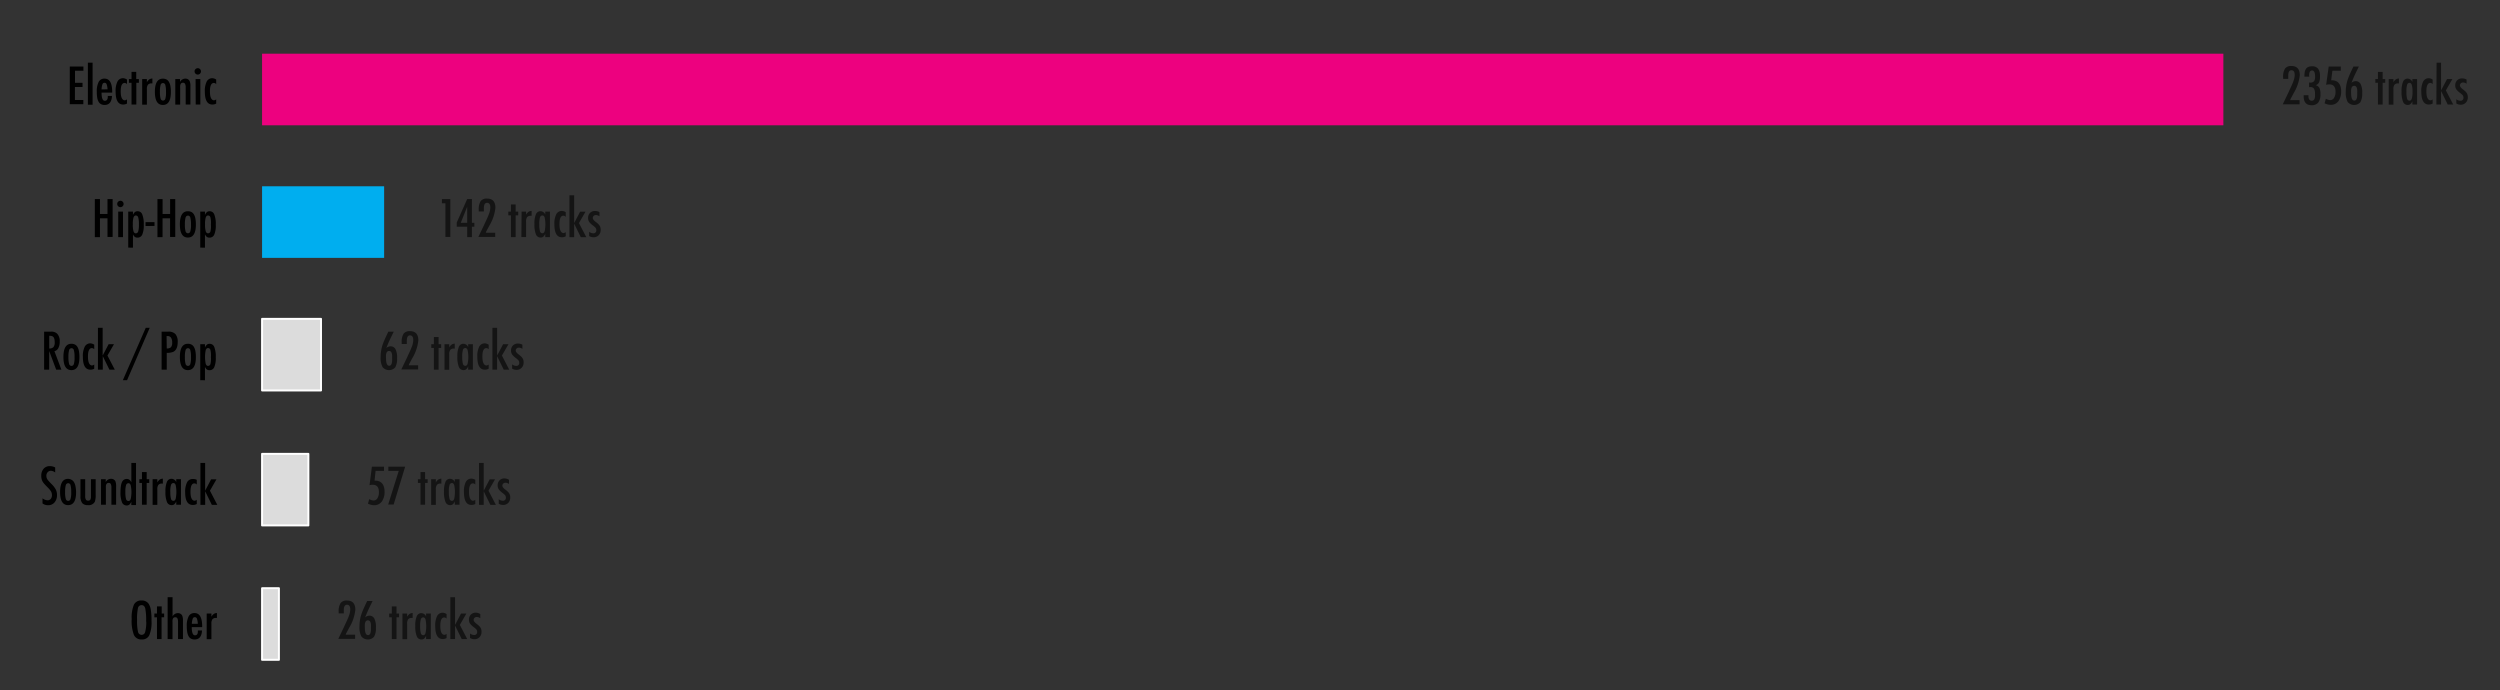 <svg id="Layer_2" data-name="Layer 2" xmlns="http://www.w3.org/2000/svg" viewBox="0 0 594 164"><rect x="0" y="0" width="594" height="164" fill="#333333" stroke="none"/><defs><style>.cls-1{fill:#ed017f;}.cls-2{fill:#00aeef;}.cls-3{fill:#dcdcdc;stroke:#fff;stroke-linecap:round;stroke-linejoin:round;stroke-width:0.47px;stroke-dasharray:0.47 0;}.cls-4{opacity:0.6;}</style></defs><title>who_sampled_genres</title><rect class="cls-1" x="62.27" y="12.76" width="466" height="17.01"/><rect class="cls-2" x="62.27" y="44.26" width="29" height="17.01"/><rect class="cls-3" x="62.27" y="75.76" width="14" height="17.01"/><rect class="cls-3" x="62.27" y="107.84" width="11" height="17"/><rect class="cls-3" x="62.27" y="139.76" width="4" height="17.01"/><path d="M16.58,15.8h3.24v1h-2v2.87h1.79v1H17.8v3.09h2v1H16.58Z"/><path d="M20.88,14.89H22v10H20.88Z"/><path d="M25.61,22.8h1q-.12,2.14-1.76,2.14a1.79,1.79,0,0,1-.83-.18,1.46,1.46,0,0,1-.58-.56,2.9,2.9,0,0,1-.34-1A7.78,7.78,0,0,1,23,21.83a4.89,4.89,0,0,1,.45-2.38,1.49,1.49,0,0,1,1.39-.77q1.82,0,1.82,3.21V22H24.13q0,1.95.77,1.95T25.61,22.8Zm-.06-1.58A4.09,4.09,0,0,0,25.33,20a.51.51,0,0,0-.49-.33.5.5,0,0,0-.49.33,4.09,4.09,0,0,0-.22,1.25Z"/><path d="M30.17,18.9V20a.7.7,0,0,0-.56-.29q-.93,0-.93,2t.92,2.13a1,1,0,0,0,.57-.23v1a1.92,1.92,0,0,1-.9.23q-1.8,0-1.8-3.07a5,5,0,0,1,.45-2.41,1.48,1.48,0,0,1,1.38-.78A1.92,1.92,0,0,1,30.17,18.9Z"/><path d="M31.25,17.08h1.12v1.7H33v.89h-.61v5.17H31.25V19.67h-.62v-.89h.62Z"/><path d="M33.78,18.78H34.9v.76a2.14,2.14,0,0,1,.57-.67,1.46,1.46,0,0,1,.74-.22v1.17l-.2,0a1.06,1.06,0,0,0-.86.31,1.71,1.71,0,0,0-.25,1.07v3.67H33.78Z"/><path d="M40.6,21.86q0,3.08-1.9,3.08t-1.9-3.12q0-3.13,1.9-3.13a1.82,1.82,0,0,1,.85.19,1.5,1.5,0,0,1,.59.58,3,3,0,0,1,.35,1A7.69,7.69,0,0,1,40.6,21.86Zm-1.16,0a5.93,5.93,0,0,0-.16-1.66.58.58,0,0,0-.56-.47.6.6,0,0,0-.57.47A5.78,5.78,0,0,0,38,21.8a5.71,5.71,0,0,0,.16,1.63.6.6,0,0,0,.57.47.58.58,0,0,0,.56-.46A5.2,5.2,0,0,0,39.44,21.83Z"/><path d="M41.65,18.78h1.12v.7a1.42,1.42,0,0,1,1.24-.8,1.11,1.11,0,0,1,1.05.58,3.06,3.06,0,0,1,.18,1.27v4.31H44.12V20.79a1.89,1.89,0,0,0-.15-.87.53.53,0,0,0-.5-.26.71.71,0,0,0-.33.07.51.51,0,0,0-.21.22,1.21,1.21,0,0,0-.12.39,3.87,3.87,0,0,0,0,.59v3.92H41.65Z"/><path d="M47,16.2a.76.76,0,0,1,.75.76.76.76,0,1,1-1.52,0,.72.72,0,0,1,.22-.53A.78.78,0,0,1,47,16.2Zm-.53,2.58h1.13v6.06H46.5Z"/><path d="M51.37,18.9V20a.7.7,0,0,0-.56-.29q-.93,0-.93,2t.92,2.13a1,1,0,0,0,.57-.23v1a1.92,1.92,0,0,1-.9.23q-1.8,0-1.8-3.07a5,5,0,0,1,.45-2.41,1.48,1.48,0,0,1,1.38-.78A1.92,1.92,0,0,1,51.37,18.9Z"/><path d="M22.53,47.3h1.22v3.54h1.79V47.3h1.22v9H25.54V51.87H23.75v4.48H22.53Z"/><path d="M28.62,47.7a.76.76,0,0,1,.75.76.76.76,0,1,1-1.52,0,.72.72,0,0,1,.22-.53A.78.78,0,0,1,28.62,47.7Zm-.53,2.58h1.13v6.06H28.09Z"/><path d="M30.47,58.83V50.28h1.12v.79a1.92,1.92,0,0,1,.48-.69,1,1,0,0,1,.64-.19,1.15,1.15,0,0,1,1.1.78,6.29,6.29,0,0,1,.35,2.43,5.52,5.52,0,0,1-.36,2.33,1.18,1.18,0,0,1-1.13.73,1,1,0,0,1-.62-.17,1.1,1.1,0,0,1-.23-.23,2.76,2.76,0,0,1-.23-.37v3.16ZM33,53.35a5.6,5.6,0,0,0-.16-1.68.58.58,0,0,0-.57-.47q-.39,0-.55.49a5.48,5.48,0,0,0-.16,1.63,5.48,5.48,0,0,0,.16,1.63q.17.49.55.49a.6.6,0,0,0,.57-.47A5.28,5.28,0,0,0,33,53.35Z"/><path d="M34.58,52.78h2.13v.91H34.58Z"/><path d="M37.41,47.3h1.22v3.54h1.79V47.3h1.22v9H40.41V51.87H38.62v4.48H37.41Z"/><path d="M46.54,53.36q0,3.08-1.9,3.08t-1.9-3.12q0-3.13,1.9-3.13a1.82,1.82,0,0,1,.85.19,1.5,1.5,0,0,1,.59.58,3,3,0,0,1,.35,1A7.69,7.69,0,0,1,46.54,53.36Zm-1.16,0a5.93,5.93,0,0,0-.16-1.66.58.58,0,0,0-.56-.47.6.6,0,0,0-.57.47,5.78,5.78,0,0,0-.16,1.63,5.71,5.71,0,0,0,.16,1.63.6.6,0,0,0,.57.47.58.58,0,0,0,.56-.46A5.2,5.2,0,0,0,45.38,53.33Z"/><path d="M47.58,58.83V50.28H48.7v.79a1.92,1.92,0,0,1,.48-.69,1,1,0,0,1,.64-.19,1.15,1.15,0,0,1,1.1.78,6.29,6.29,0,0,1,.35,2.43,5.52,5.52,0,0,1-.36,2.33,1.18,1.18,0,0,1-1.13.73,1,1,0,0,1-.62-.17,1.1,1.1,0,0,1-.23-.23,2.76,2.76,0,0,1-.23-.37v3.16Zm2.53-5.48A5.6,5.6,0,0,0,50,51.67a.58.58,0,0,0-.57-.47q-.39,0-.55.49a5.48,5.48,0,0,0-.16,1.63,5.48,5.48,0,0,0,.16,1.63q.17.49.55.49A.6.6,0,0,0,50,55,5.28,5.28,0,0,0,50.11,53.35Z"/><path d="M10.48,78.8h1.61a2,2,0,0,1,1.48.47,2.56,2.56,0,0,1,.62,1.88,3.23,3.23,0,0,1-.33,1.56,1.39,1.39,0,0,1-.93.73l1.66,4.4H13.35l-1.66-4.43v4.43H10.48Zm1.22,4a1.29,1.29,0,0,0,1-.33A1.66,1.66,0,0,0,13,81.37a3.63,3.63,0,0,0-.06-.72,1.29,1.29,0,0,0-.19-.49.78.78,0,0,0-.34-.28,1.27,1.27,0,0,0-.5-.09h-.21Z"/><path d="M18.87,84.86q0,3.08-1.9,3.08t-1.9-3.12q0-3.14,1.9-3.14a1.82,1.82,0,0,1,.85.19,1.5,1.5,0,0,1,.59.58,3,3,0,0,1,.35,1A7.7,7.7,0,0,1,18.87,84.86Zm-1.16,0a5.93,5.93,0,0,0-.16-1.66.58.58,0,0,0-.56-.47.6.6,0,0,0-.57.47,5.78,5.78,0,0,0-.16,1.64,5.71,5.71,0,0,0,.16,1.63.6.6,0,0,0,.57.47.58.58,0,0,0,.56-.46A5.2,5.2,0,0,0,17.71,84.83Z"/><path d="M22.39,81.9V83a.7.7,0,0,0-.56-.29q-.93,0-.93,2t.92,2.13a1,1,0,0,0,.57-.23v1a1.92,1.92,0,0,1-.9.23q-1.8,0-1.8-3.07a5,5,0,0,1,.45-2.41,1.48,1.48,0,0,1,1.38-.78A1.92,1.92,0,0,1,22.39,81.9Z"/><path d="M23.27,77.89h1.12v6.59l1.42-2.7h1.27l-1.55,2.7,1.75,3.36H26l-1.58-3.22v3.22H23.27Z"/><path d="M34.63,77.89h.94L30.19,90.33h-1Z"/><path d="M38.4,78.8H40a2.17,2.17,0,0,1,1.69.59,2.77,2.77,0,0,1,.53,1.88q0,1.8-1.06,2.33a3.88,3.88,0,0,1-1.54.24v4H38.4Zm1.22,4a1.41,1.41,0,0,0,1-.3,1.6,1.6,0,0,0,.29-1.1,2,2,0,0,0-.28-1.18,1,1,0,0,0-.88-.37h-.17Z"/><path d="M46.54,84.86q0,3.08-1.9,3.08t-1.9-3.12q0-3.14,1.9-3.14a1.82,1.82,0,0,1,.85.19,1.5,1.5,0,0,1,.59.58,3,3,0,0,1,.35,1A7.7,7.7,0,0,1,46.54,84.86Zm-1.16,0a5.93,5.93,0,0,0-.16-1.66.58.58,0,0,0-.56-.47.6.6,0,0,0-.57.47,5.78,5.78,0,0,0-.16,1.64,5.71,5.71,0,0,0,.16,1.63.6.6,0,0,0,.57.47.58.58,0,0,0,.56-.46A5.2,5.2,0,0,0,45.38,84.83Z"/><path d="M47.58,90.33V81.78H48.7v.79a1.92,1.92,0,0,1,.48-.69,1,1,0,0,1,.64-.19,1.15,1.15,0,0,1,1.1.78,6.3,6.3,0,0,1,.35,2.43,5.52,5.52,0,0,1-.36,2.33,1.18,1.18,0,0,1-1.13.73,1,1,0,0,1-.62-.17,1.1,1.1,0,0,1-.23-.23,2.76,2.76,0,0,1-.23-.37v3.16Zm2.53-5.48A5.61,5.61,0,0,0,50,83.17a.58.58,0,0,0-.57-.47q-.39,0-.55.49a8.17,8.17,0,0,0,0,3.26q.17.49.55.49a.6.6,0,0,0,.57-.47A5.28,5.28,0,0,0,50.11,84.85Z"/><path d="M13.11,111.07v1.19a1.78,1.78,0,0,0-1-.4,1,1,0,0,0-.79.34,1.2,1.2,0,0,0-.3.86,1.48,1.48,0,0,0,.22.81,3.6,3.6,0,0,0,.37.47q.25.29.66.69a5.41,5.41,0,0,1,1,1.31,2.87,2.87,0,0,1,.27,1.31,2.54,2.54,0,0,1-.59,1.73,1.94,1.94,0,0,1-1.52.66,2.1,2.1,0,0,1-1.33-.43V118.4a2.07,2.07,0,0,0,1.18.47,1,1,0,0,0,.78-.33,1.34,1.34,0,0,0,.28-.9,1.8,1.8,0,0,0-.22-.88,3.61,3.61,0,0,0-.31-.43q-.2-.24-.5-.54-.46-.46-.77-.81a3.81,3.81,0,0,1-.45-.62,2.69,2.69,0,0,1-.28-1.3,2.44,2.44,0,0,1,.55-1.68,1.9,1.9,0,0,1,1.49-.63A2.64,2.64,0,0,1,13.11,111.07Z"/><path d="M18.08,116.94q0,3.08-1.9,3.08t-1.9-3.12q0-3.13,1.9-3.13A1.82,1.82,0,0,1,17,114a1.5,1.5,0,0,1,.59.58,3,3,0,0,1,.35,1A7.69,7.69,0,0,1,18.08,116.94Zm-1.16,0a5.93,5.93,0,0,0-.16-1.66.58.58,0,0,0-.56-.47.6.6,0,0,0-.57.47,5.78,5.78,0,0,0-.16,1.63,5.71,5.71,0,0,0,.16,1.63.6.6,0,0,0,.57.47.58.58,0,0,0,.56-.46A5.2,5.2,0,0,0,16.92,116.92Z"/><path d="M19.12,113.86h1.12v4.05a1.61,1.61,0,0,0,.17.8.57.57,0,0,0,.52.24.61.61,0,0,0,.53-.21,1.44,1.44,0,0,0,.15-.77v-4.11h1.12v3.63a5,5,0,0,1-.19,1.7,1.62,1.62,0,0,1-1.63.83,1.71,1.71,0,0,1-1.38-.49,2.63,2.63,0,0,1-.41-1.66Z"/><path d="M24,113.86h1.12v.7a1.42,1.42,0,0,1,1.24-.8,1.11,1.11,0,0,1,1.05.58,3.06,3.06,0,0,1,.18,1.27v4.31H26.47v-4.05a1.89,1.89,0,0,0-.15-.87.53.53,0,0,0-.5-.26.71.71,0,0,0-.33.07.51.51,0,0,0-.21.22,1.21,1.21,0,0,0-.12.39,3.87,3.87,0,0,0,0,.59v3.92H24Z"/><path d="M32.32,110v10H31.2v-.78a1.94,1.94,0,0,1-.48.69,1,1,0,0,1-.64.19,1.16,1.16,0,0,1-1.1-.77,6.2,6.2,0,0,1-.35-2.42,9.33,9.33,0,0,1,.09-1.38,3.44,3.44,0,0,1,.27-1,1.29,1.29,0,0,1,.46-.55,1.22,1.22,0,0,1,.67-.18,1,1,0,0,1,.61.18,1.22,1.22,0,0,1,.24.23,2.31,2.31,0,0,1,.24.38V110Zm-2.53,6.9a6,6,0,0,0,.16,1.67.59.59,0,0,0,.57.47q.38,0,.54-.49a7.86,7.86,0,0,0,0-3.25q-.17-.49-.54-.49a.6.6,0,0,0-.57.47A5.31,5.31,0,0,0,29.79,116.87Z"/><path d="M33.73,112.16h1.12v1.7h.61v.89h-.61v5.17H33.73v-5.17h-.62v-.89h.62Z"/><path d="M36.26,113.86h1.12v.76a2.14,2.14,0,0,1,.57-.67,1.46,1.46,0,0,1,.74-.22v1.17l-.2,0a1.06,1.06,0,0,0-.86.31,1.71,1.71,0,0,0-.25,1.07v3.67H36.26Z"/><path d="M43,113.86v6.06H41.88v-.78a1.94,1.94,0,0,1-.48.69,1,1,0,0,1-.63.19,1.16,1.16,0,0,1-1.11-.77,6.22,6.22,0,0,1-.35-2.43,5.71,5.71,0,0,1,.35-2.32,1.16,1.16,0,0,1,1.11-.74,1.26,1.26,0,0,1,1.11.79v-.69Zm-2.53,3a6,6,0,0,0,.16,1.67.59.59,0,0,0,.57.47q.38,0,.54-.49a7.86,7.86,0,0,0,0-3.25q-.17-.49-.54-.49a.6.6,0,0,0-.57.47A5.31,5.31,0,0,0,40.46,116.87Z"/><path d="M46.75,114v1.14a.7.7,0,0,0-.56-.29q-.93,0-.93,2t.92,2.13a1,1,0,0,0,.57-.23v1a1.92,1.92,0,0,1-.9.23Q44,120,44,117a5,5,0,0,1,.45-2.41,1.48,1.48,0,0,1,1.38-.78A1.92,1.92,0,0,1,46.75,114Z"/><path d="M47.62,110h1.12v6.59l1.42-2.7h1.27l-1.55,2.7,1.75,3.36H50.33l-1.58-3.22v3.22H47.62Z"/><path d="M36,147.54a7.82,7.82,0,0,1-.53,3.4,1.86,1.86,0,0,1-1.79,1,1.9,1.9,0,0,1-1.86-1.08,9.25,9.25,0,0,1-.53-3.77,7.92,7.92,0,0,1,.53-3.42,1.88,1.88,0,0,1,1.8-1,1.93,1.93,0,0,1,1.69.78,3.69,3.69,0,0,1,.53,1.48A15.42,15.42,0,0,1,36,147.54Zm-1.28.13a14.46,14.46,0,0,0-.21-3.12q-.21-.77-.86-.77a.86.86,0,0,0-.87.71,12.36,12.36,0,0,0-.21,2.87,11.41,11.41,0,0,0,.22,2.75.87.87,0,0,0,.86.73.85.85,0,0,0,.84-.68A9,9,0,0,0,34.75,147.67Z"/><path d="M37.3,144.08h1.12v1.7H39v.89h-.61v5.17H37.3v-5.17h-.62v-.89h.62Z"/><path d="M39.83,141.89H41v4.59a1.42,1.42,0,0,1,1.24-.8,1.11,1.11,0,0,1,1.05.58,3.06,3.06,0,0,1,.18,1.27v4.31H42.3v-4.05a1.89,1.89,0,0,0-.15-.87.53.53,0,0,0-.5-.26.71.71,0,0,0-.33.07.51.51,0,0,0-.21.22,1.21,1.21,0,0,0-.12.39,3.87,3.87,0,0,0,0,.59v3.92H39.83Z"/><path d="M47,149.8h1q-.12,2.14-1.76,2.14a1.79,1.79,0,0,1-.83-.18,1.46,1.46,0,0,1-.58-.56,2.9,2.9,0,0,1-.34-1,7.78,7.78,0,0,1-.11-1.39,4.89,4.89,0,0,1,.45-2.38,1.49,1.49,0,0,1,1.39-.77q1.82,0,1.82,3.21V149H45.56q0,1.95.77,1.95T47,149.8ZM47,148.22a4.09,4.09,0,0,0-.22-1.25.51.51,0,0,0-.49-.33.5.5,0,0,0-.49.33,4.09,4.09,0,0,0-.22,1.25Z"/><path d="M49.11,145.78h1.12v.76a2.14,2.14,0,0,1,.57-.67,1.46,1.46,0,0,1,.74-.22v1.17l-.2,0a1.06,1.06,0,0,0-.86.31,1.71,1.71,0,0,0-.25,1.07v3.67H49.11Z"/><g class="cls-4"><path d="M543.67,18.74h-1.2v-.36a3.64,3.64,0,0,1,.45-2.09,1.76,1.76,0,0,1,1.51-.61q2,0,2,2.21a10.35,10.35,0,0,1-1.49,4.31l-.72,1.35,0,.07-.08.17h2.24v1h-4l.42-.88.86-1.79q.46-1,.77-1.67t.47-1.12a4.6,4.6,0,0,0,.32-1.52q0-1.12-.78-1.12t-.75,1.39v.61Z"/><path d="M548.69,18.22h-1.16V18a4.56,4.56,0,0,1,.1-1,1.83,1.83,0,0,1,.32-.71,1.29,1.29,0,0,1,.56-.41,2.25,2.25,0,0,1,.81-.13,1.76,1.76,0,0,1,1.45.56,2.83,2.83,0,0,1,.46,1.79,3.64,3.64,0,0,1-.21,1.45,1.37,1.37,0,0,1-.79.69,1.46,1.46,0,0,1,.87.67,3.25,3.25,0,0,1,.24,1.45,3.2,3.2,0,0,1-.52,2,1.93,1.93,0,0,1-1.61.64q-1.86,0-1.86-2.14v-.16a.34.34,0,0,1,0-.08h1.14q0,.1,0,.17s0,.09,0,.12a1.22,1.22,0,0,0,.2.74.65.65,0,0,0,.55.28.78.78,0,0,0,.39-.09.67.67,0,0,0,.26-.29,1.72,1.72,0,0,0,.15-.52,5.52,5.52,0,0,0,0-.78,2.17,2.17,0,0,0-.25-1.19.93.93,0,0,0-.83-.36h-.14l-.18,0V19.61h.17a1.21,1.21,0,0,0,1-.3,1.9,1.9,0,0,0,.25-1.15q0-1.41-.71-1.41t-.7,1.2Z"/><path d="M553.3,15.8h2.88v1h-2l-.29,2.27h.15a2.47,2.47,0,0,1,.95.17,1.8,1.8,0,0,1,.69.5,2.22,2.22,0,0,1,.43.81,3.76,3.76,0,0,1,.15,1.1,3.88,3.88,0,0,1-.66,2.4,2.19,2.19,0,0,1-1.84.86,3.32,3.32,0,0,1-1.44-.37l.3-1.08a2.39,2.39,0,0,0,1,.33,1.08,1.08,0,0,0,.95-.54,2.67,2.67,0,0,0,.35-1.46q0-1.74-1.49-1.74a2.6,2.6,0,0,0-.74.11Z"/><path d="M559.18,15.8h1.29l-.85,1.74q-.22.47-.45,1l-.47,1.14a1.6,1.6,0,0,1,1-.4,1.3,1.3,0,0,1,1.17.66,4.45,4.45,0,0,1,.39,2.2,4,4,0,0,1-.45,2.16,2,2,0,0,1-3-.07,4.57,4.57,0,0,1-.46-2.37,9.35,9.35,0,0,1,.36-2.62,13.77,13.77,0,0,1,.55-1.46Q558.63,16.93,559.18,15.8Zm.89,6.33a6.64,6.64,0,0,0,0-.8,1.9,1.9,0,0,0-.13-.54.7.7,0,0,0-.24-.3.68.68,0,0,0-.7,0,.7.7,0,0,0-.24.3,1.86,1.86,0,0,0-.13.54,6.58,6.58,0,0,0,0,.79q0,1.78.76,1.78T560.07,22.13Z"/><path d="M565,17.08h1.12v1.7h.61v.89h-.61v5.17H565V19.67h-.62v-.89H565Z"/><path d="M567.56,18.78h1.12v.76a2.14,2.14,0,0,1,.57-.67,1.46,1.46,0,0,1,.74-.22v1.17l-.2,0a1.06,1.06,0,0,0-.86.31,1.71,1.71,0,0,0-.25,1.07v3.67h-1.12Z"/><path d="M574.3,18.78v6.06h-1.12v-.78a1.94,1.94,0,0,1-.48.69,1,1,0,0,1-.63.19,1.16,1.16,0,0,1-1.11-.77,6.22,6.22,0,0,1-.35-2.43,5.71,5.71,0,0,1,.35-2.32,1.16,1.16,0,0,1,1.11-.74,1.26,1.26,0,0,1,1.11.79v-.69Zm-2.53,3a6,6,0,0,0,.16,1.67.59.59,0,0,0,.57.47q.38,0,.54-.49a5.7,5.7,0,0,0,.17-1.62,5.73,5.73,0,0,0-.17-1.63q-.17-.49-.54-.49a.6.6,0,0,0-.57.47A5.31,5.31,0,0,0,571.77,21.79Z"/><path d="M578,18.9V20a.7.7,0,0,0-.56-.29q-.93,0-.93,2t.92,2.13a1,1,0,0,0,.57-.23v1a1.92,1.92,0,0,1-.9.23q-1.8,0-1.8-3.07a5,5,0,0,1,.45-2.41,1.48,1.48,0,0,1,1.38-.78A1.92,1.92,0,0,1,578,18.9Z"/><path d="M578.93,14.89H580v6.59l1.42-2.7h1.27l-1.55,2.7,1.75,3.36h-1.31L580,21.62v3.22h-1.12Z"/><path d="M586.06,18.9v1a1.42,1.42,0,0,0-.86-.3.73.73,0,0,0-.51.2.66.66,0,0,0-.15.22.65.65,0,0,0-.06.27q0,.43.79,1a5.7,5.7,0,0,1,.53.46,2.09,2.09,0,0,1,.32.4,1.74,1.74,0,0,1,.23.93,1.8,1.8,0,0,1-.47,1.31,1.67,1.67,0,0,1-1.26.49,2,2,0,0,1-1-.29V23.57a1.56,1.56,0,0,0,.92.36.67.67,0,0,0,.77-.76.84.84,0,0,0-.14-.49,1.33,1.33,0,0,0-.21-.23l-.35-.3a4.56,4.56,0,0,1-1-.93,1.7,1.7,0,0,1-.25-.93,1.66,1.66,0,0,1,.45-1.2,1.6,1.6,0,0,1,1.19-.46A2.08,2.08,0,0,1,586.06,18.9Z"/></g><g class="cls-4"><path d="M105,47.3H107v9h-1.17v-8H105Z"/><path d="M111,47.3h1.13v5.64h.58v.93h-.58v2.48H111V53.87h-2.48v-1Zm0,5.64v-3.8l-1.52,3.8Z"/><path d="M114.95,50.24h-1.2v-.36a3.64,3.64,0,0,1,.45-2.09,1.76,1.76,0,0,1,1.51-.61q2,0,2,2.21a10.35,10.35,0,0,1-1.49,4.31l-.72,1.35,0,.07-.08.17h2.24v1h-4l.42-.88.86-1.79q.46-1,.77-1.67t.47-1.12a4.6,4.6,0,0,0,.32-1.52q0-1.12-.78-1.12t-.75,1.39v.61Z"/><path d="M121.4,48.58h1.12v1.7h.61v.89h-.61v5.17H121.4V51.17h-.62v-.89h.62Z"/><path d="M123.93,50.28H125V51a2.14,2.14,0,0,1,.57-.67,1.46,1.46,0,0,1,.74-.22v1.17l-.2,0a1.06,1.06,0,0,0-.86.31,1.71,1.71,0,0,0-.25,1.07v3.67h-1.12Z"/><path d="M130.67,50.28v6.06h-1.12v-.78a1.94,1.94,0,0,1-.48.69,1,1,0,0,1-.63.19,1.16,1.16,0,0,1-1.11-.77,6.22,6.22,0,0,1-.35-2.43,5.71,5.71,0,0,1,.35-2.32,1.16,1.16,0,0,1,1.11-.74,1.26,1.26,0,0,1,1.11.79v-.69Zm-2.53,3a6,6,0,0,0,.16,1.67.59.59,0,0,0,.57.47q.38,0,.54-.49a7.86,7.86,0,0,0,0-3.25q-.17-.49-.54-.49a.6.6,0,0,0-.57.47A5.31,5.31,0,0,0,128.14,53.29Z"/><path d="M134.42,50.4v1.14a.7.7,0,0,0-.56-.29q-.93,0-.93,2t.92,2.13a1,1,0,0,0,.57-.23v1a1.92,1.92,0,0,1-.9.23q-1.8,0-1.8-3.07a5,5,0,0,1,.45-2.41,1.48,1.48,0,0,1,1.38-.78A1.92,1.92,0,0,1,134.42,50.4Z"/><path d="M135.3,46.39h1.12V53l1.42-2.7h1.27L137.56,53l1.75,3.36H138l-1.58-3.22v3.22H135.3Z"/><path d="M142.43,50.4v1a1.42,1.42,0,0,0-.86-.3.73.73,0,0,0-.51.2.66.66,0,0,0-.15.22.65.65,0,0,0-.06.27q0,.43.79,1a5.7,5.7,0,0,1,.53.46,2.09,2.09,0,0,1,.32.4,1.74,1.74,0,0,1,.23.93,1.8,1.8,0,0,1-.47,1.31,1.67,1.67,0,0,1-1.26.49,2,2,0,0,1-1-.29V55.07a1.56,1.56,0,0,0,.92.36.67.67,0,0,0,.77-.76.84.84,0,0,0-.14-.49,1.33,1.33,0,0,0-.21-.23l-.35-.3a4.56,4.56,0,0,1-1-.93,1.7,1.7,0,0,1-.25-.93,1.66,1.66,0,0,1,.45-1.2,1.6,1.6,0,0,1,1.19-.46A2.08,2.08,0,0,1,142.43,50.4Z"/></g><g class="cls-4"><path d="M92.27,78.8h1.29l-.85,1.74q-.22.47-.45,1l-.47,1.14a1.6,1.6,0,0,1,1-.4,1.3,1.3,0,0,1,1.17.66,4.45,4.45,0,0,1,.39,2.2,4,4,0,0,1-.45,2.16,2,2,0,0,1-3-.07,4.57,4.57,0,0,1-.46-2.37,9.35,9.35,0,0,1,.36-2.62,13.77,13.77,0,0,1,.55-1.46Q91.72,79.93,92.27,78.8Zm.89,6.33a6.64,6.64,0,0,0,0-.8,1.89,1.89,0,0,0-.13-.54.7.7,0,0,0-.24-.3.68.68,0,0,0-.7,0,.7.7,0,0,0-.24.3,1.86,1.86,0,0,0-.13.54,6.58,6.58,0,0,0,0,.79q0,1.78.76,1.78T93.17,85.13Z"/><path d="M96.64,81.74h-1.2v-.36a3.64,3.64,0,0,1,.45-2.09,1.76,1.76,0,0,1,1.51-.61q2,0,2,2.21a10.35,10.35,0,0,1-1.49,4.31l-.72,1.35,0,.07-.08.17h2.24v1h-4l.42-.88.86-1.79q.46-1,.77-1.67t.47-1.12a4.6,4.6,0,0,0,.32-1.52q0-1.12-.78-1.12t-.75,1.39v.61Z"/><path d="M103.09,80.08h1.12v1.7h.61v.89h-.61v5.17h-1.12V82.67h-.62v-.89h.62Z"/><path d="M105.62,81.78h1.12v.76a2.14,2.14,0,0,1,.57-.67,1.46,1.46,0,0,1,.74-.22v1.17l-.2,0a1.06,1.06,0,0,0-.86.31,1.71,1.71,0,0,0-.25,1.07v3.67h-1.12Z"/><path d="M112.36,81.78v6.06h-1.12v-.78a1.94,1.94,0,0,1-.48.69,1,1,0,0,1-.63.19,1.16,1.16,0,0,1-1.11-.77,6.22,6.22,0,0,1-.35-2.43,5.71,5.71,0,0,1,.35-2.32,1.16,1.16,0,0,1,1.11-.74,1.26,1.26,0,0,1,1.11.79v-.69Zm-2.53,3a6,6,0,0,0,.16,1.67.59.59,0,0,0,.57.47q.38,0,.54-.49a7.86,7.86,0,0,0,0-3.25q-.17-.49-.54-.49a.6.6,0,0,0-.57.47A5.31,5.31,0,0,0,109.83,84.79Z"/><path d="M116.11,81.9V83a.7.7,0,0,0-.56-.29q-.93,0-.93,2t.92,2.13a1,1,0,0,0,.57-.23v1a1.92,1.92,0,0,1-.9.23q-1.8,0-1.8-3.07a5,5,0,0,1,.45-2.41,1.48,1.48,0,0,1,1.38-.78A1.92,1.92,0,0,1,116.11,81.9Z"/><path d="M117,77.89h1.12v6.59l1.42-2.7h1.27l-1.55,2.7L121,87.84h-1.31l-1.58-3.22v3.22H117Z"/><path d="M124.12,81.9v1a1.42,1.42,0,0,0-.86-.3.73.73,0,0,0-.51.2.66.66,0,0,0-.15.22.65.65,0,0,0-.06.27q0,.43.79,1a5.7,5.7,0,0,1,.53.46,2.09,2.09,0,0,1,.32.4,1.74,1.74,0,0,1,.23.93,1.8,1.8,0,0,1-.47,1.31,1.67,1.67,0,0,1-1.26.49,2,2,0,0,1-1-.29V86.57a1.56,1.56,0,0,0,.92.36.67.67,0,0,0,.77-.76.84.84,0,0,0-.14-.49,1.33,1.33,0,0,0-.21-.23l-.35-.3a4.56,4.56,0,0,1-1-.93,1.7,1.7,0,0,1-.25-.93,1.66,1.66,0,0,1,.45-1.2,1.6,1.6,0,0,1,1.19-.46A2.08,2.08,0,0,1,124.12,81.9Z"/></g><g class="cls-4"><path d="M88.36,110.88h2.88v1h-2L89,114.2h.15a2.47,2.47,0,0,1,.95.17,1.8,1.8,0,0,1,.69.5,2.22,2.22,0,0,1,.43.81,3.76,3.76,0,0,1,.15,1.1,3.88,3.88,0,0,1-.66,2.4,2.19,2.19,0,0,1-1.84.86,3.32,3.32,0,0,1-1.44-.37l.3-1.08a2.39,2.39,0,0,0,1,.33,1.08,1.08,0,0,0,.95-.54,2.67,2.67,0,0,0,.35-1.46q0-1.74-1.49-1.74a2.6,2.6,0,0,0-.74.11Z"/><path d="M92.27,110.88h4l-2.74,9h-1.3l2.51-8H92.27Z"/><path d="M99.91,112.16H101v1.7h.61v.89H101v5.17H99.91v-5.17h-.62v-.89h.62Z"/><path d="M102.44,113.86h1.12v.76a2.14,2.14,0,0,1,.57-.67,1.46,1.46,0,0,1,.74-.22v1.17l-.2,0a1.06,1.06,0,0,0-.86.31,1.71,1.71,0,0,0-.25,1.07v3.67h-1.12Z"/><path d="M109.18,113.86v6.06h-1.12v-.78a1.94,1.94,0,0,1-.48.69,1,1,0,0,1-.63.19,1.16,1.16,0,0,1-1.11-.77,6.22,6.22,0,0,1-.35-2.43,5.71,5.71,0,0,1,.35-2.32,1.16,1.16,0,0,1,1.11-.74,1.26,1.26,0,0,1,1.11.79v-.69Zm-2.53,3a6,6,0,0,0,.16,1.67.59.59,0,0,0,.57.47q.38,0,.54-.49a7.86,7.86,0,0,0,0-3.25q-.17-.49-.54-.49a.6.6,0,0,0-.57.47A5.31,5.31,0,0,0,106.65,116.87Z"/><path d="M112.93,114v1.14a.7.7,0,0,0-.56-.29q-.93,0-.93,2t.92,2.13a1,1,0,0,0,.57-.23v1a1.92,1.92,0,0,1-.9.23q-1.8,0-1.8-3.07a5,5,0,0,1,.45-2.41,1.48,1.48,0,0,1,1.38-.78A1.92,1.92,0,0,1,112.93,114Z"/><path d="M113.81,110h1.12v6.59l1.42-2.7h1.27l-1.55,2.7,1.75,3.36h-1.31l-1.58-3.22v3.22h-1.12Z"/><path d="M120.94,114v1a1.42,1.42,0,0,0-.86-.3.73.73,0,0,0-.51.2.66.66,0,0,0-.15.22.65.65,0,0,0-.06.27q0,.43.79,1a5.7,5.7,0,0,1,.53.46,2.09,2.09,0,0,1,.32.4,1.74,1.74,0,0,1,.23.93,1.8,1.8,0,0,1-.47,1.31,1.67,1.67,0,0,1-1.26.49,2,2,0,0,1-1-.29v-1.08a1.56,1.56,0,0,0,.92.36.67.67,0,0,0,.77-.76.84.84,0,0,0-.14-.49,1.33,1.33,0,0,0-.21-.23l-.35-.3a4.56,4.56,0,0,1-1-.93,1.7,1.7,0,0,1-.25-.93,1.66,1.66,0,0,1,.45-1.2,1.6,1.6,0,0,1,1.19-.46A2.08,2.08,0,0,1,120.94,114Z"/></g><g class="cls-4"><path d="M81.67,145.74h-1.2v-.36a3.64,3.64,0,0,1,.45-2.09,1.76,1.76,0,0,1,1.51-.61q2,0,2,2.21a10.35,10.35,0,0,1-1.49,4.31l-.72,1.35,0,.07-.08.17h2.24v1h-4l.42-.88.86-1.79q.46-1,.77-1.67t.47-1.12a4.6,4.6,0,0,0,.32-1.52q0-1.12-.78-1.12t-.75,1.39v.61Z"/><path d="M87.24,142.8h1.29l-.85,1.74q-.22.47-.45,1l-.47,1.14a1.6,1.6,0,0,1,1-.4,1.3,1.3,0,0,1,1.17.66,4.45,4.45,0,0,1,.39,2.2,4,4,0,0,1-.45,2.16,2,2,0,0,1-3-.07,4.57,4.57,0,0,1-.46-2.37,9.35,9.35,0,0,1,.36-2.62,13.77,13.77,0,0,1,.55-1.46Q86.69,143.93,87.24,142.8Zm.89,6.33a6.64,6.64,0,0,0,0-.8,1.9,1.9,0,0,0-.13-.54.7.7,0,0,0-.24-.3.68.68,0,0,0-.7,0,.7.7,0,0,0-.24.3,1.86,1.86,0,0,0-.13.54,6.58,6.58,0,0,0,0,.79q0,1.78.76,1.78T88.13,149.13Z"/><path d="M93.09,144.08h1.12v1.7h.61v.89h-.61v5.17H93.09v-5.17h-.62v-.89h.62Z"/><path d="M95.62,145.78h1.12v.76a2.14,2.14,0,0,1,.57-.67,1.46,1.46,0,0,1,.74-.22v1.17l-.2,0a1.06,1.06,0,0,0-.86.31,1.71,1.71,0,0,0-.25,1.07v3.67H95.62Z"/><path d="M102.36,145.78v6.06h-1.12v-.78a1.94,1.94,0,0,1-.48.69,1,1,0,0,1-.63.19,1.16,1.16,0,0,1-1.11-.77,6.22,6.22,0,0,1-.35-2.43,5.71,5.71,0,0,1,.35-2.32,1.16,1.16,0,0,1,1.11-.74,1.26,1.26,0,0,1,1.11.79v-.69Zm-2.53,3a6,6,0,0,0,.16,1.67.59.59,0,0,0,.57.47q.38,0,.54-.49a7.86,7.86,0,0,0,0-3.25q-.17-.49-.54-.49a.6.6,0,0,0-.57.47A5.31,5.31,0,0,0,99.83,148.79Z"/><path d="M106.11,145.9V147a.7.7,0,0,0-.56-.29q-.93,0-.93,2t.92,2.13a1,1,0,0,0,.57-.23v1a1.92,1.92,0,0,1-.9.23q-1.8,0-1.8-3.07a5,5,0,0,1,.45-2.41,1.48,1.48,0,0,1,1.38-.78A1.92,1.92,0,0,1,106.11,145.9Z"/><path d="M107,141.89h1.12v6.59l1.42-2.7h1.27l-1.55,2.7,1.75,3.36h-1.31l-1.58-3.22v3.22H107Z"/><path d="M114.12,145.9v1a1.42,1.42,0,0,0-.86-.3.73.73,0,0,0-.51.2.66.66,0,0,0-.15.22.65.65,0,0,0-.06.27q0,.43.79,1a5.7,5.7,0,0,1,.53.46,2.09,2.09,0,0,1,.32.4,1.74,1.74,0,0,1,.23.93,1.8,1.8,0,0,1-.47,1.31,1.67,1.67,0,0,1-1.26.49,2,2,0,0,1-1-.29v-1.08a1.56,1.56,0,0,0,.92.36.67.67,0,0,0,.77-.76.84.84,0,0,0-.14-.49,1.33,1.33,0,0,0-.21-.23l-.35-.3a4.56,4.56,0,0,1-1-.93,1.7,1.7,0,0,1-.25-.93,1.66,1.66,0,0,1,.45-1.2,1.6,1.6,0,0,1,1.19-.46A2.08,2.08,0,0,1,114.12,145.9Z"/></g></svg>